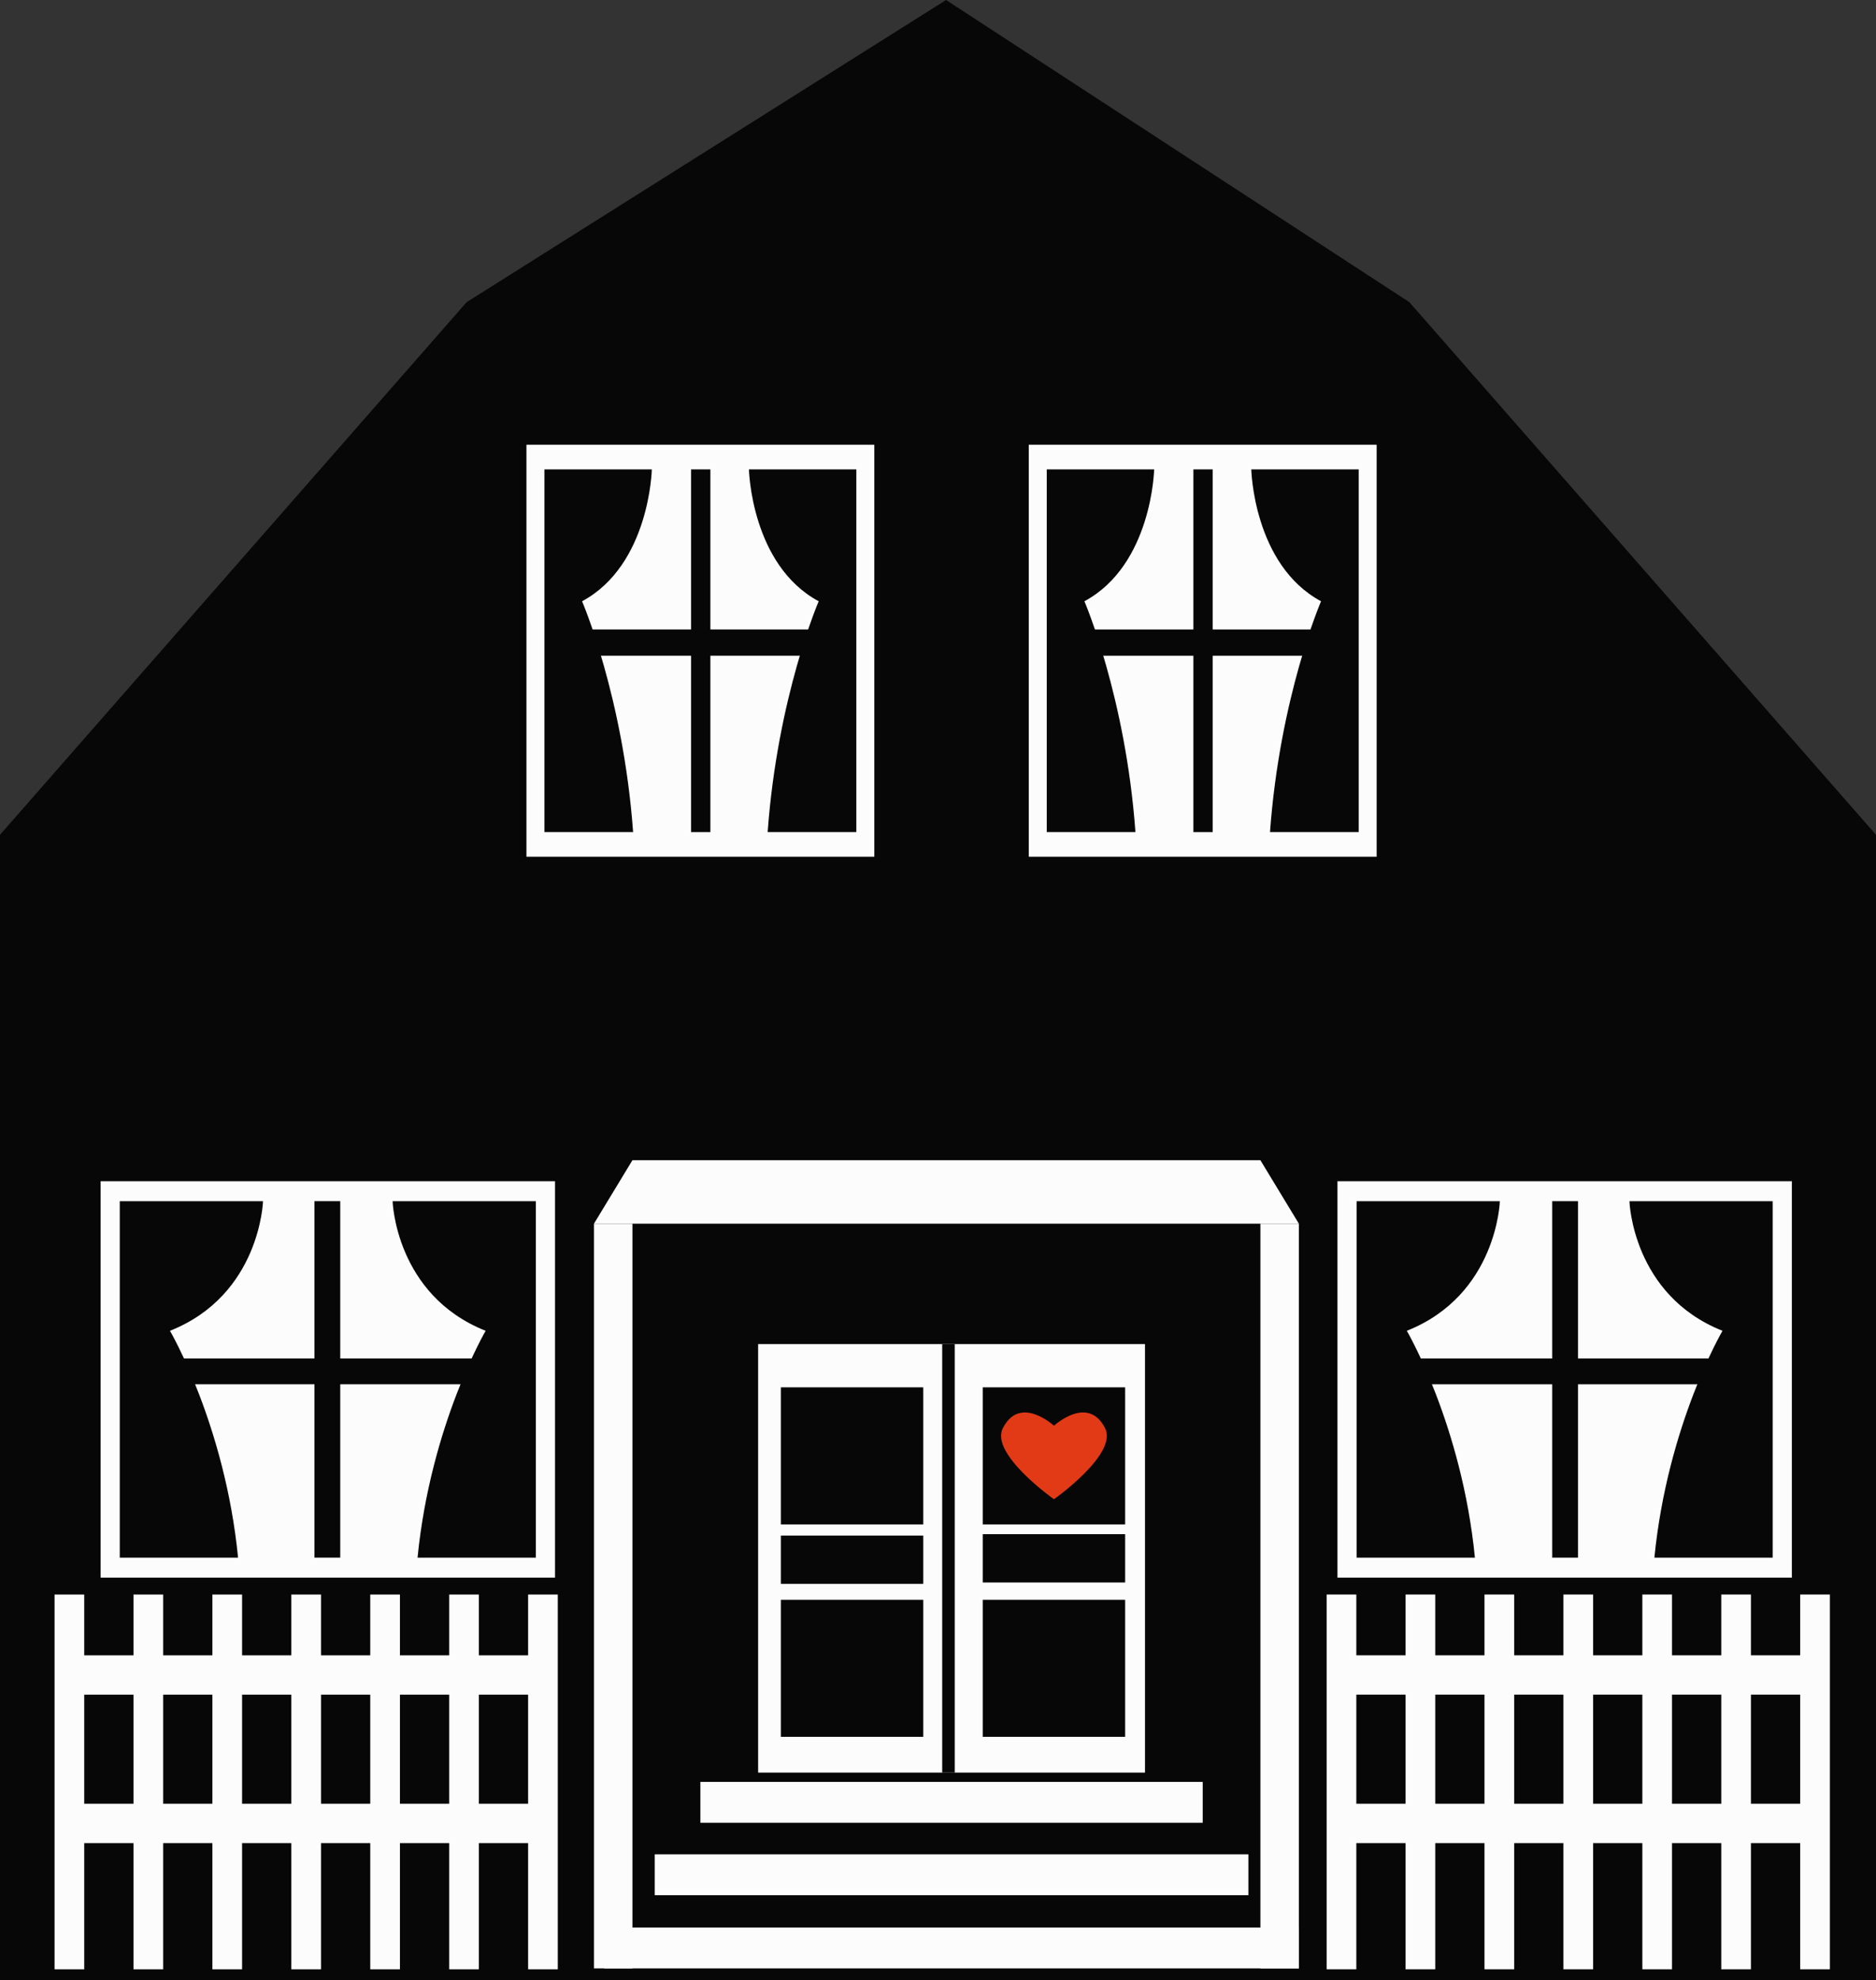 <svg id="_Слой_2" xmlns="http://www.w3.org/2000/svg" width="1023.39" height="1080" viewBox="0 0 1023.39 1080"><rect x="0" y="0" width="1023.39" height="1080" fill="#333333" stroke="none"/><g id="Building01_289760518"><g id="Building01_289760518-2"><path d="M768.83 164.8 516.1.0 254.56 164.8.0 455.29V1080H1023.39V455.29L768.83 164.8z" fill="#070707"/><path d="M382.07 971.84h274.03v22.29H382.07z" fill="#fcfcfc"/><path d="M357.16 1011.34h323.86v22.29H357.16z" fill="#fcfcfc"/><path d="M329.62 1051.26h378.93v22.29H329.62z" fill="#fcfcfc"/><path d="M413.57 733.05h211.04v233.72H413.57z" fill="#fcfcfc"/><path d="M324.02 667.39H345v406.16H324.02z" fill="#fcfcfc"/><path d="M687.57 667.39h20.98v406.16H687.57z" fill="#fcfcfc"/><path d="M708.55 667.39H324.02L345 632.78H687.57L708.55 667.39z" fill="#fcfcfc"/><path d="M425.97 756.65h77.69v74.74H425.97z" fill="#070707"/><path d="M536.1 756.65h77.69v74.74H536.1z" fill="#070707"/><path d="M425.97 872.52h77.69v74.74H425.97z" fill="#070707"/><path d="M425.97 837.49h77.69v26.35H425.97z" fill="#070707"/><path d="M536.1 836.73h77.69v26.35H536.1z" fill="#070707"/><path d="M536.1 872.52h77.69v74.74H536.1z" fill="#070707"/><path d="M513.99 733.05h6.85v233.72H513.99z" fill="#070707"/><path d="M729.61 644.21h247.88v216.23H729.61z" fill="#fcfcfc"/><path d="M54.88 644.21h247.88v216.23H54.88z" transform="translate(357.65 1504.65) rotate(180)" fill="#fcfcfc"/><g><path d="M749.43 661.51h208.22v181.63H749.43z" fill="#fcfcfc"/><path d="M846.76 655.12h14.06v194.42H846.76z" fill="#070707"/><path d="M846.76 641.43h14.06V854.5H846.76z" transform="translate(1601.75 -105.83) rotate(90)" fill="#070707"/><path d="M818.2 655.12s-1.5 51.13-50.76 70.69c0 0 30 51.2 37.15 123.73h-64.54V655.12h78.15z" fill="#070707"/><path d="M888.89 655.12s1.5 51.13 50.76 70.69c0 0-30 51.2-37.15 123.73h64.54V655.12h-78.15z" fill="#070707"/></g><g><path d="M287.18 242.55h189.78v224.71H287.18z" fill="#fcfcfc"/><g><path d="M304.03 262.51h156.08v184.8H304.03z" fill="#fcfcfc"/><path d="M376.98 256.01h10.54v197.81H376.98z" fill="#070707"/><path d="M375.1 270.61h14.31v159.71H375.1z" transform="translate(732.72 -31.79) rotate(90)" fill="#070707"/><path d="M355.58 256.01s-1.13 52.03-38.05 71.92c0 0 22.49 52.09 27.84 125.89h-48.38V256.01h58.58z" fill="#070707"/><path d="M408.56 256.01s1.13 52.03 38.05 71.92c0 0-22.49 52.09-27.84 125.89h48.38V256.01h-58.58z" fill="#070707"/></g></g><g><path d="M561.21 242.55h189.78v224.71H561.21z" fill="#fcfcfc"/><g><path d="M578.07 262.51h156.08v184.8H578.07z" fill="#fcfcfc"/><path d="M651.02 256.01h10.54v197.81H651.02z" fill="#070707"/><path d="M649.14 270.61h14.31v159.71H649.14z" transform="translate(1006.76 -305.82) rotate(90)" fill="#070707"/><path d="M629.61 256.01s-1.13 52.03-38.05 71.92c0 0 22.49 52.09 27.84 125.89h-48.38V256.01h58.58z" fill="#070707"/><path d="M682.6 256.01s1.13 52.03 38.05 71.92c0 0-22.49 52.09-27.84 125.89h48.38V256.01h-58.58z" fill="#070707"/></g></g><g><path d="M74.71 661.51h208.22v181.63H74.71z" transform="translate(357.65 1504.65) rotate(180)" fill="#fcfcfc"/><path d="M171.54 655.12h14.06v194.42H171.54z" transform="translate(357.15 1504.65) rotate(180)" fill="#070707"/><path d="M171.54 641.43h14.06V854.5H171.54z" transform="translate(926.54 569.38) rotate(90)" fill="#070707"/><path d="M214.17 655.12s1.5 51.13 50.76 70.69c0 0-30 51.2-37.15 123.73h64.54V655.12h-78.15z" fill="#070707"/><path d="M143.48 655.12s-1.5 51.13-50.76 70.69c0 0 30 51.2 37.15 123.73H65.33V655.12h78.15z" fill="#070707"/></g><g><path d="M72.82 869.65h16.19v204.39H72.82z" fill="#fcfcfc"/><path d="M115.87 869.65h16.19v204.39H115.87z" fill="#fcfcfc"/><path d="M158.93 869.65h16.19v204.39H158.93z" fill="#fcfcfc"/><path d="M201.98 869.65h16.19v204.39H201.98z" fill="#fcfcfc"/><path d="M245.04 869.65h16.19v204.39H245.04z" fill="#fcfcfc"/><path d="M288.09 869.65h16.19v204.39H288.09z" fill="#fcfcfc"/><path d="M29.76 869.65h16.19v204.39H29.76z" fill="#fcfcfc"/><path d="M31.24 902.81h261.77v21.44H31.24z" fill="#fcfcfc"/><path d="M31.24 983.78h261.77v21.44H31.24z" fill="#fcfcfc"/></g><g><path d="M938.98 869.65h16.19v204.39H938.98z" transform="translate(1894.15 1943.68) rotate(180)" fill="#fcfcfc"/><path d="M895.92 869.65h16.19v204.39H895.92z" transform="translate(1808.04 1943.68) rotate(180)" fill="#fcfcfc"/><path d="M852.87 869.65h16.19v204.39H852.87z" transform="translate(1721.93 1943.68) rotate(180)" fill="#fcfcfc"/><path d="M809.81 869.65H826v204.39H809.81z" transform="translate(1635.82 1943.68) rotate(180)" fill="#fcfcfc"/><path d="M766.76 869.65h16.19v204.39H766.76z" transform="translate(1549.71 1943.68) rotate(180)" fill="#fcfcfc"/><path d="M723.7 869.65h16.19v204.39H723.7z" transform="translate(1463.6 1943.68) rotate(180)" fill="#fcfcfc"/><path d="M982.03 869.65h16.19v204.39H982.03z" transform="translate(1980.26 1943.68) rotate(180)" fill="#fcfcfc"/><path d="M734.97 902.81h261.77v21.44H734.97z" transform="translate(1731.71 1827.05) rotate(180)" fill="#fcfcfc"/><path d="M734.97 983.78h261.77v21.44H734.97z" transform="translate(1731.71 1989) rotate(180)" fill="#fcfcfc"/></g><path d="M602.87 779.02c-9.31-18.61-27.92-1.43-27.92-1.43.0.0-18.61-17.18-27.92 1.43-7.02 14.04 27.92 38.66 27.92 38.66.0.0 34.94-24.61 27.92-38.66z" fill="#e23a16"/></g></g></svg>
